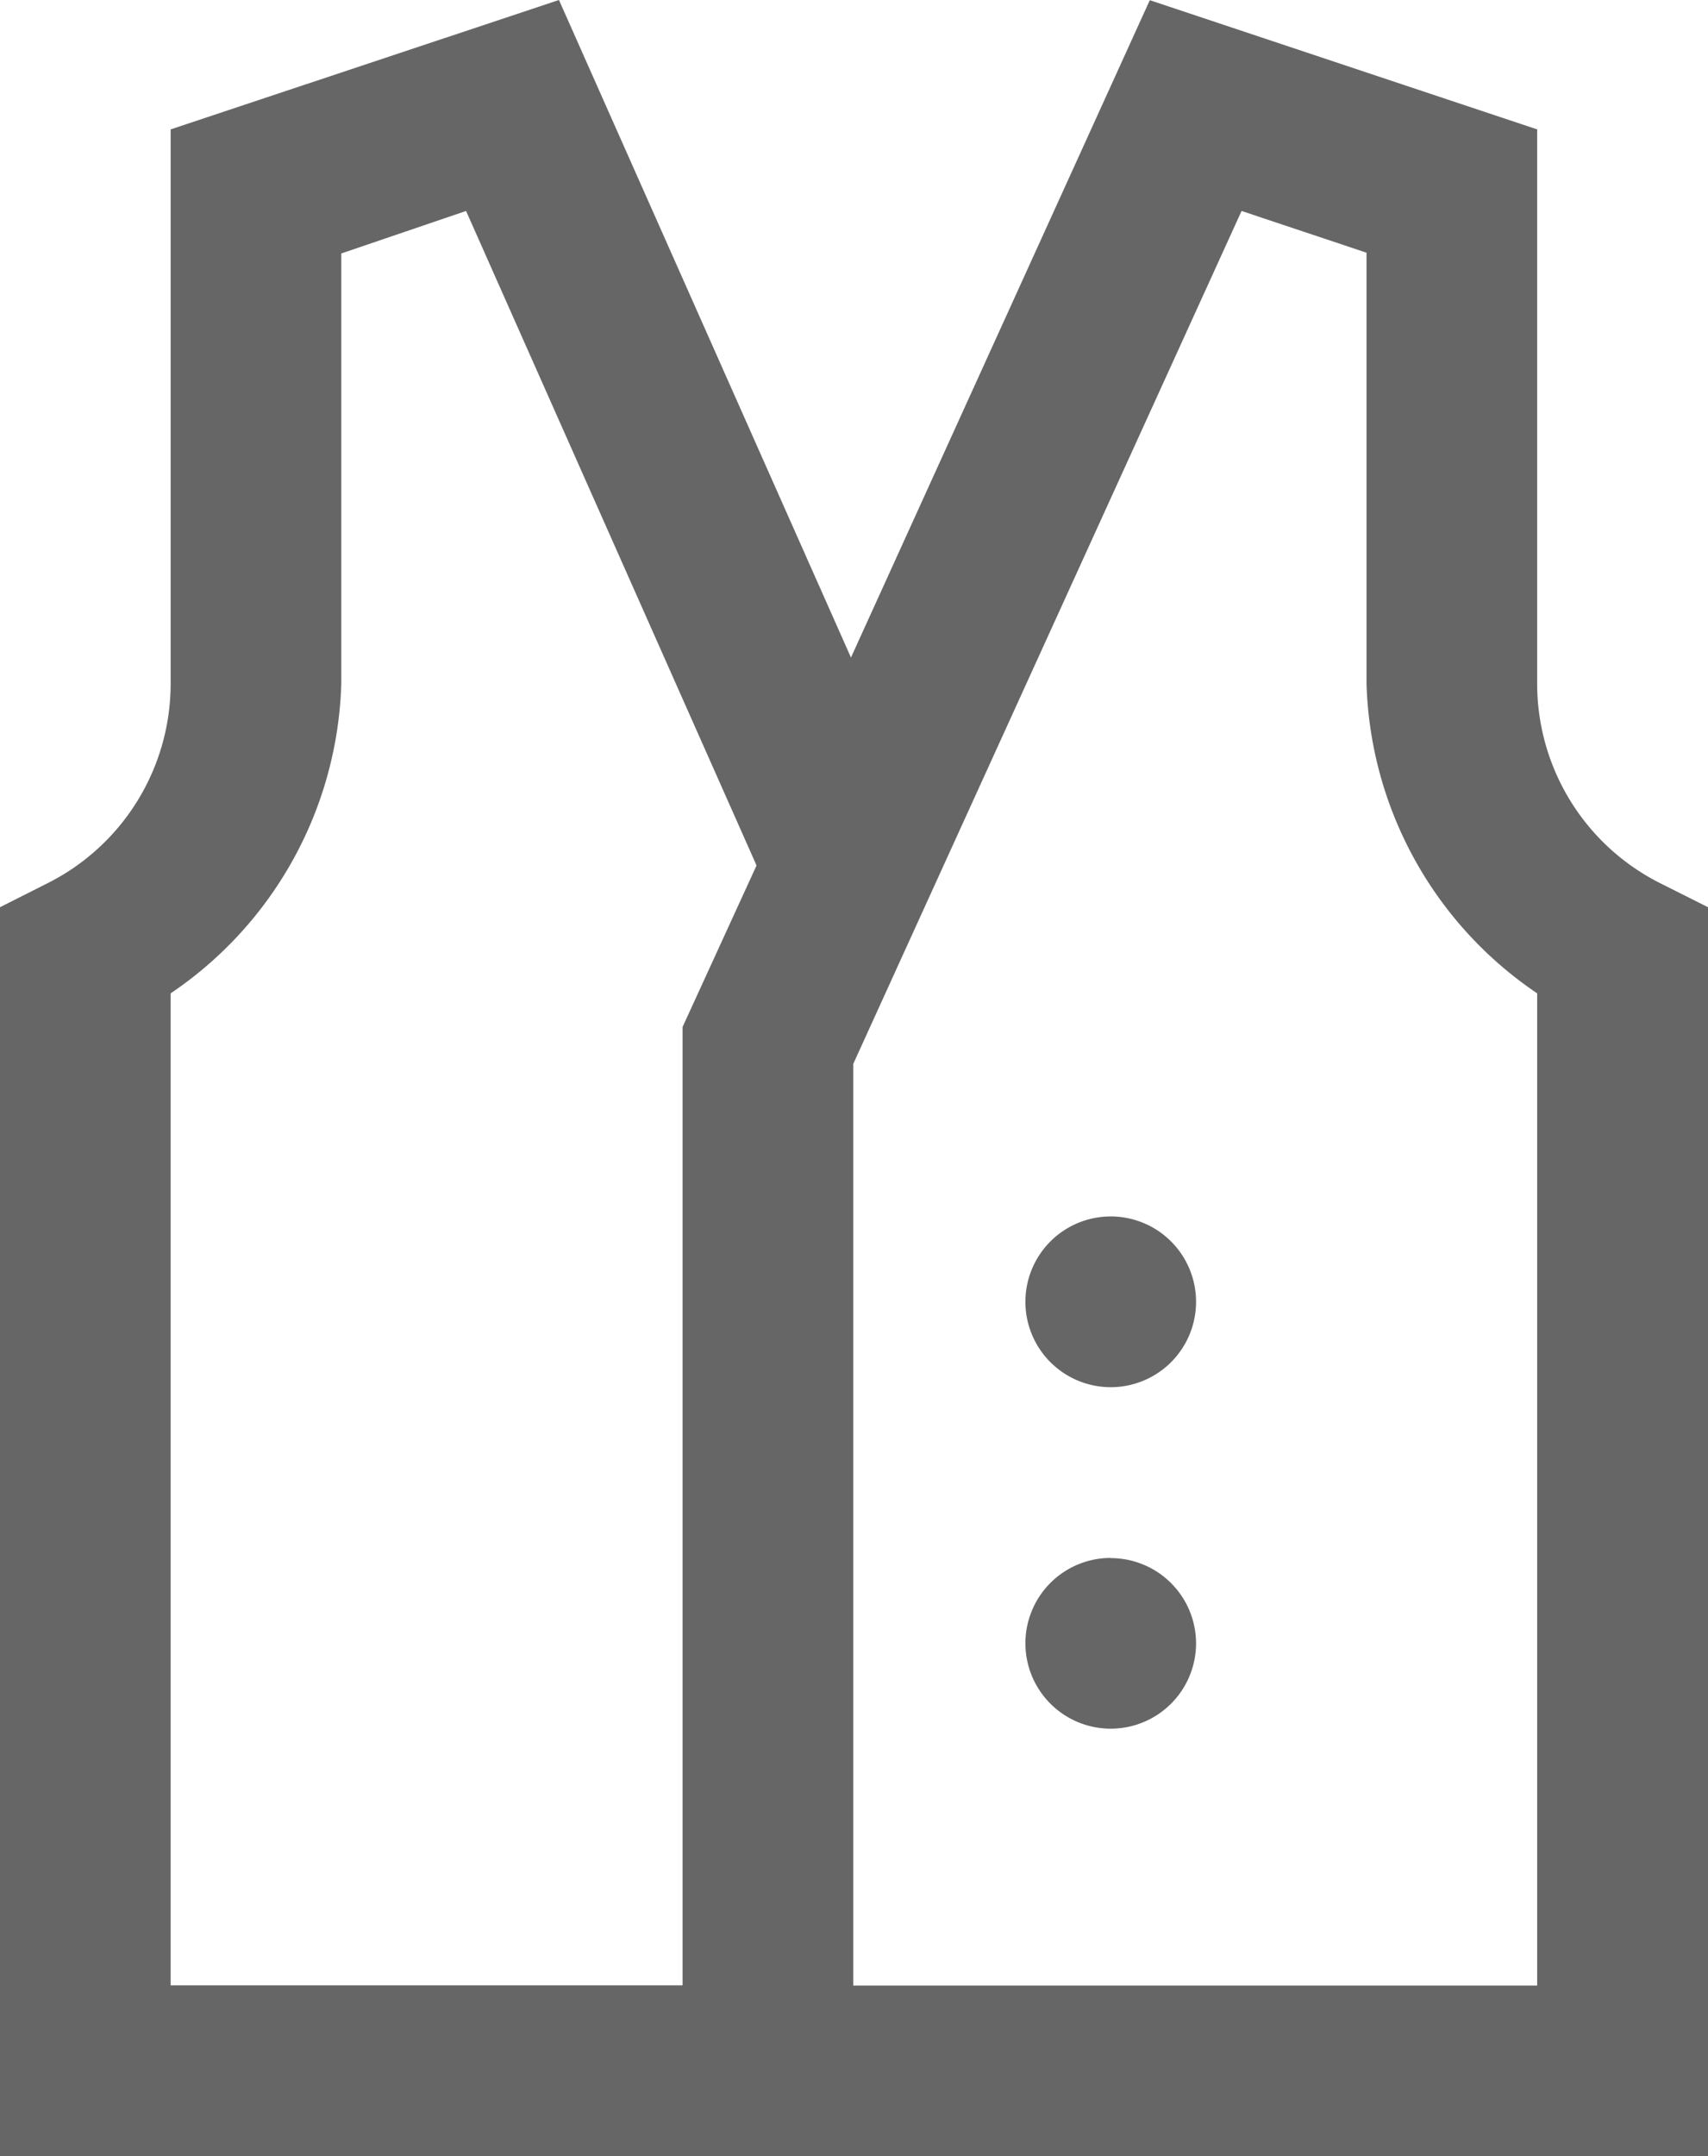 <svg xmlns="http://www.w3.org/2000/svg" width="9.008" height="11.366" viewBox="0 0 9.008 11.366">
  <path id="icons8-apparel" d="M8.948,3.764,6.9,4.446v2.92a1.177,1.177,0,0,1-.652,1.055L6,8.546V15.13h9.008V8.546l-.249-.125a1.177,1.177,0,0,1-.652-1.055V4.446l-2.043-.681L10.488,7.23Zm3.6,1.112.659.22V7.367A2.041,2.041,0,0,0,14.107,9v5.23H10.5V9.372Zm-4.09,0L9.99,8.326,9.6,9.177v5.052H6.9V9a2.041,2.041,0,0,0,.9-1.633V5.1Zm3.4,5.3a.45.45,0,1,0,.45.45A.45.45,0,0,0,11.855,10.176Zm0,1.8a.45.45,0,1,0,.45.45A.45.45,0,0,0,11.855,11.977Z" transform="translate(-6 -3.764)" fill="#666"/>
</svg>
